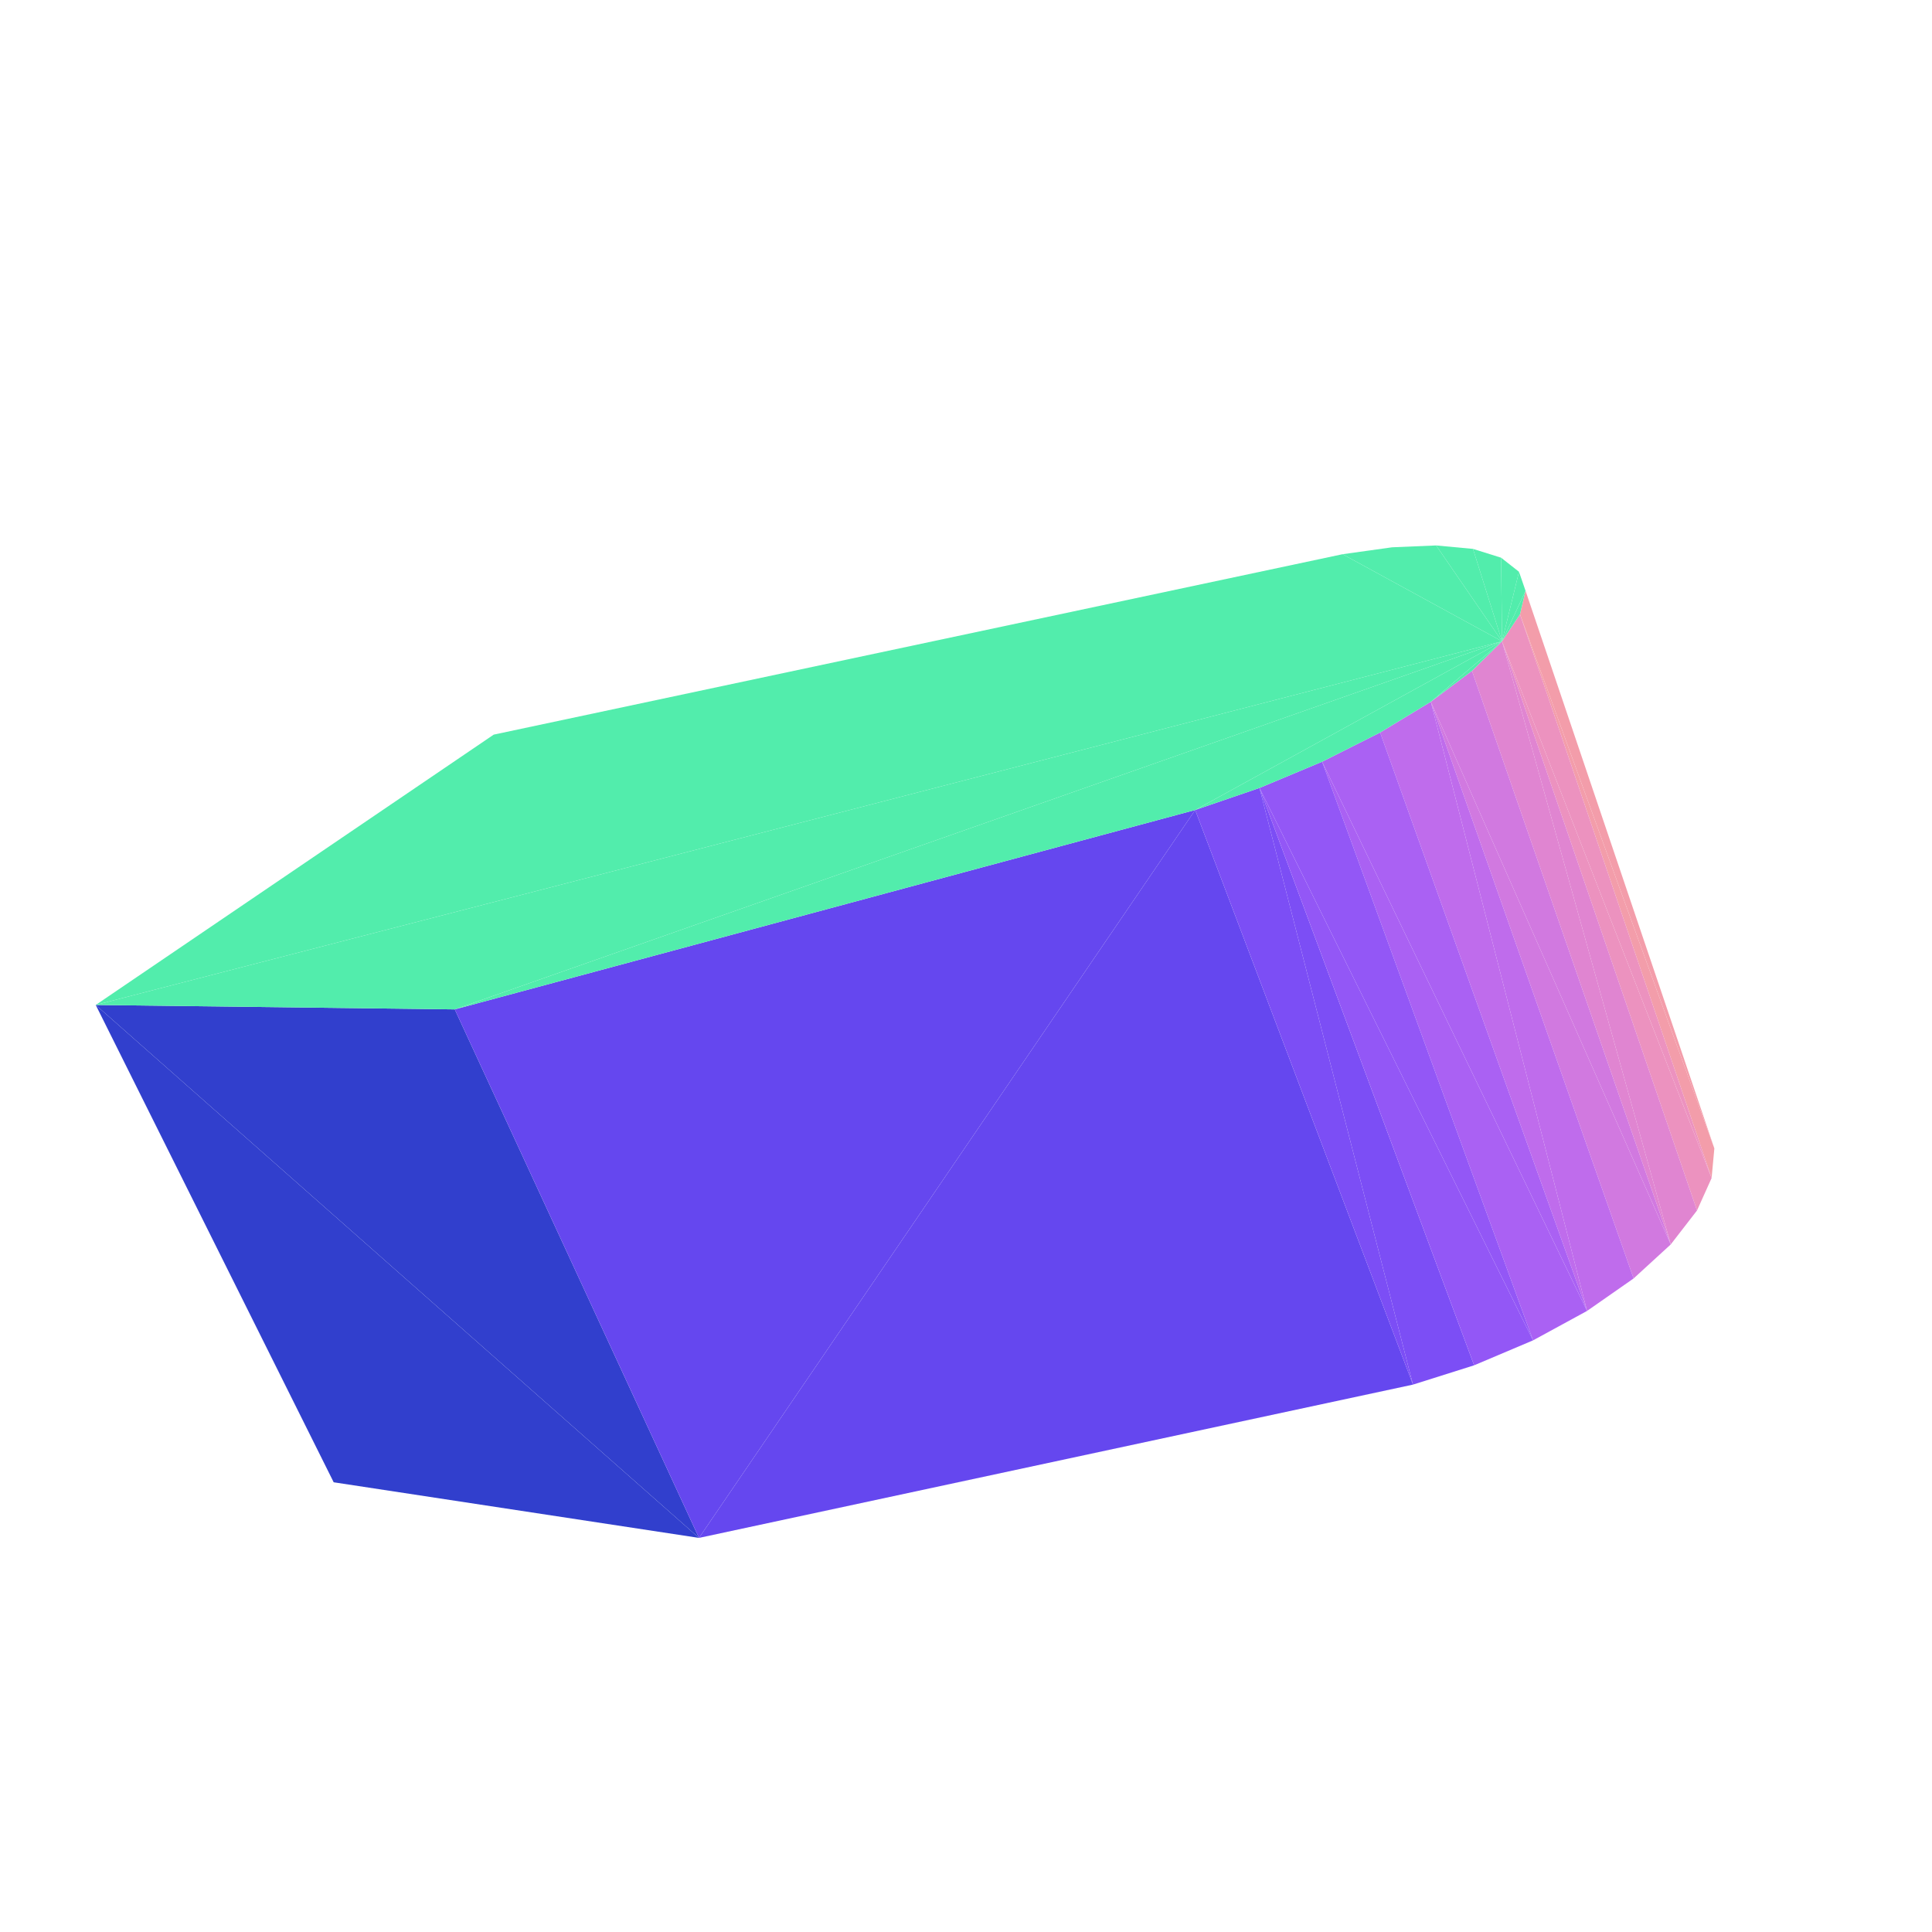 <svg viewBox="-250 -250 500 500" width="500" height="500" xmlns="http://www.w3.org/2000/svg"><path d="M-225.224,10.083L-163.642,133.613L-69.099,148.006z" style="fill:rgb(49,63,205)"/><path d="M138.727,-84.029L-122.227,-59.879L-225.224,10.083zM138.727,-84.029L97.463,-106.572L-122.227,-59.879z" style="fill:rgb(82,237,172)"/><path d="M-225.224,10.083L-69.099,148.006L-132.31,11.231z" style="fill:rgb(49,63,205)"/><path d="M138.727,-84.029L110.276,-108.359L97.463,-106.572zM138.727,-84.029L-225.224,10.083L-132.31,11.231zM138.727,-84.029L121.673,-108.838L110.276,-108.359z" style="fill:rgb(82,237,172)"/><path d="M143.374,-91.026L192.966,54.874L193.673,47.212z" style="fill:rgb(243,157,170)"/><path d="M138.727,-84.029L131.214,-107.948L121.673,-108.838z" style="fill:rgb(82,237,172)"/><path d="M138.727,-84.029L189.188,63.269L192.966,54.874z" style="fill:rgb(236,146,191)"/><path d="M138.727,-84.029L138.485,-105.668L131.214,-107.948z" style="fill:rgb(82,237,172)"/><path d="M143.374,-91.026L193.673,47.212L144.813,-97.093z" style="fill:rgb(243,157,170)"/><path d="M138.727,-84.029L182.389,72.058L189.188,63.269z" style="fill:rgb(224,133,209)"/><path d="M59.315,-40.377L-132.31,11.231L-69.099,148.006z" style="fill:rgb(101,71,239)"/><path d="M138.727,-84.029L143.117,-102.022L138.485,-105.668z" style="fill:rgb(82,237,172)"/><path d="M59.315,-40.377L-69.099,148.006L115.677,108.337z" style="fill:rgb(101,71,239)"/><path d="M138.727,-84.029L192.966,54.874L143.374,-91.026z" style="fill:rgb(236,146,191)"/><path d="M138.727,-84.029L144.813,-97.093L143.117,-102.022z" style="fill:rgb(82,237,172)"/><path d="M120.298,-68.384L172.78,80.859L182.389,72.058z" style="fill:rgb(209,121,224)"/><path d="M120.298,-68.384L160.73,89.267L172.78,80.859z" style="fill:rgb(191,108,236)"/><path d="M138.727,-84.029L143.374,-91.026L144.813,-97.093z" style="fill:rgb(82,237,172)"/><path d="M138.727,-84.029L130.953,-76.373L182.389,72.058z" style="fill:rgb(224,133,209)"/><path d="M160.73,89.267L92.166,-52.866L146.758,96.883z" style="fill:rgb(170,97,243)"/><path d="M75.955,-46.076L115.677,108.337L131.502,103.341z" style="fill:rgb(124,78,245)"/><path d="M75.955,-46.076L131.502,103.341L146.758,96.883z" style="fill:rgb(147,87,246)"/><path d="M120.298,-68.384L182.389,72.058L130.953,-76.373z" style="fill:rgb(209,121,224)"/><path d="M138.727,-84.029L-132.31,11.231L59.315,-40.377z" style="fill:rgb(82,237,172)"/><path d="M120.298,-68.384L107.178,-60.423L160.73,89.267z" style="fill:rgb(191,108,236)"/><path d="M160.73,89.267L107.178,-60.423L92.166,-52.866z" style="fill:rgb(170,97,243)"/><path d="M75.955,-46.076L59.315,-40.377L115.677,108.337z" style="fill:rgb(124,78,245)"/><path d="M138.727,-84.029L120.298,-68.384L130.953,-76.373z" style="fill:rgb(82,237,172)"/><path d="M75.955,-46.076L146.758,96.883L92.166,-52.866z" style="fill:rgb(147,87,246)"/><path d="M138.727,-84.029L107.178,-60.423L120.298,-68.384zM138.727,-84.029L92.166,-52.866L107.178,-60.423zM138.727,-84.029L59.315,-40.377L75.955,-46.076zM138.727,-84.029L75.955,-46.076L92.166,-52.866z" style="fill:rgb(82,237,172)"/></svg>
